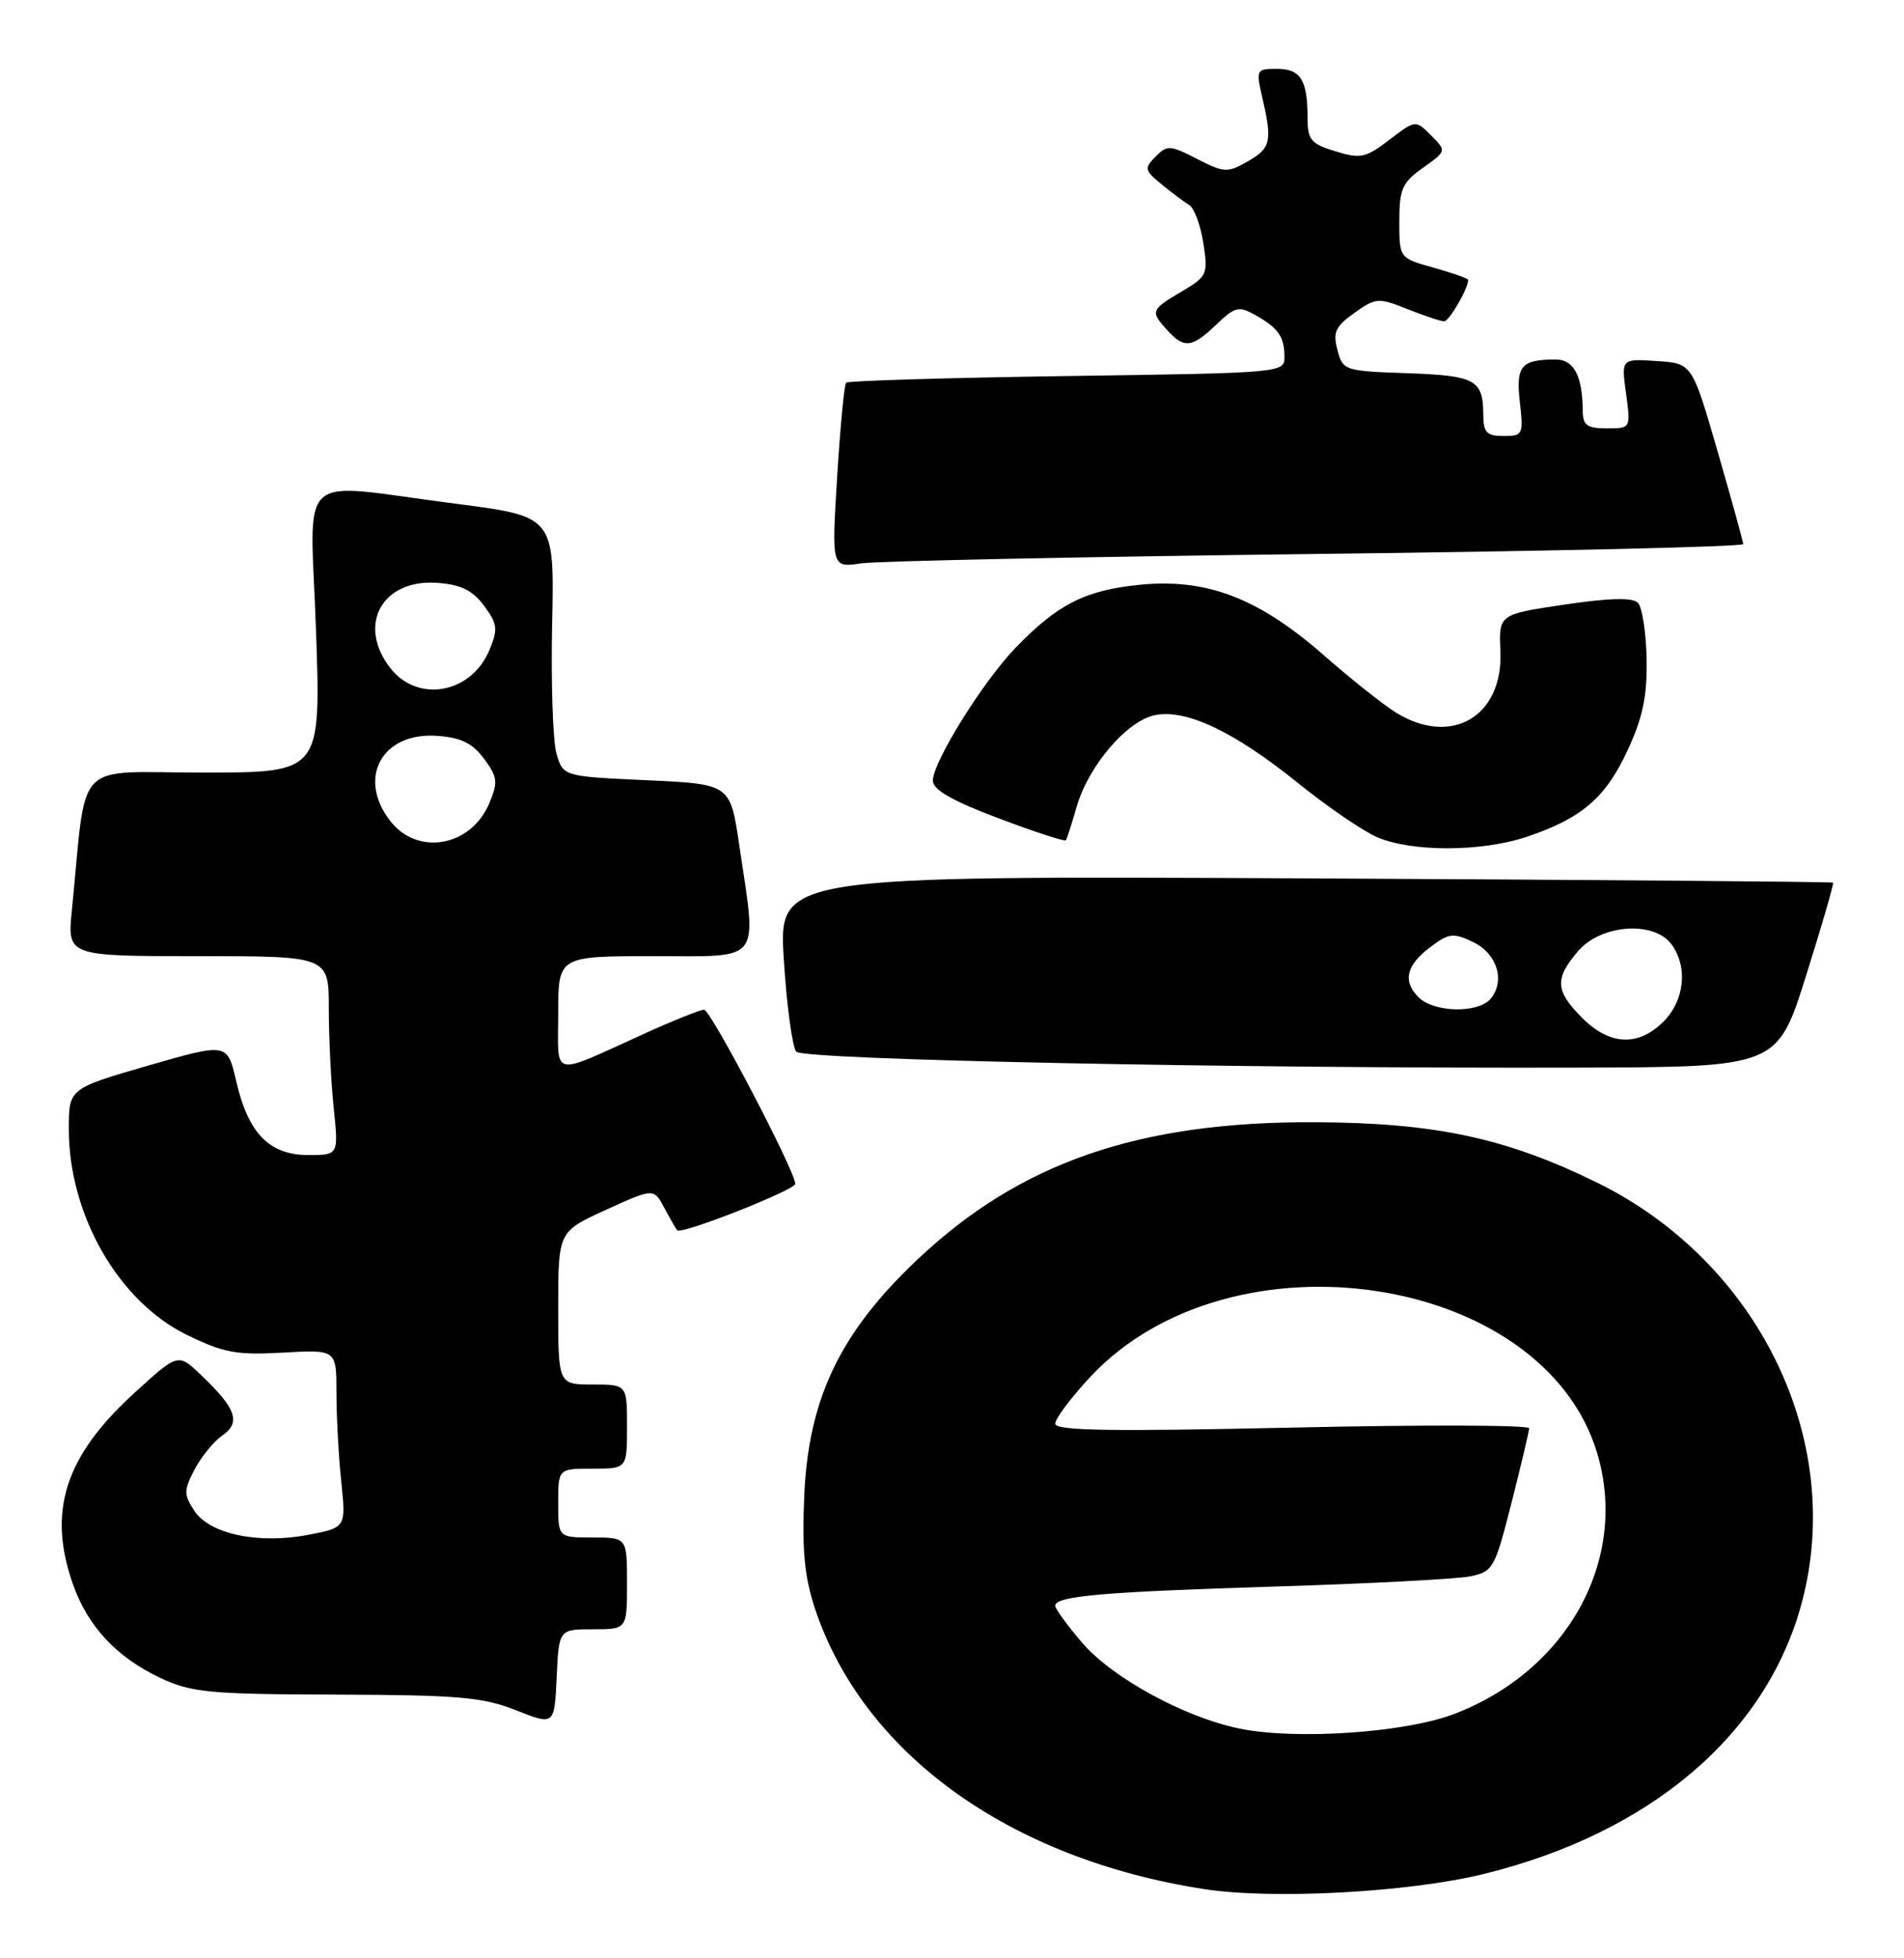 <?xml version="1.0" encoding="UTF-8" standalone="no"?>
<!DOCTYPE svg PUBLIC "-//W3C//DTD SVG 1.1//EN" "http://www.w3.org/Graphics/SVG/1.1/DTD/svg11.dtd" >
<svg xmlns="http://www.w3.org/2000/svg" xmlns:xlink="http://www.w3.org/1999/xlink" version="1.1" viewBox="0 0 249 256">
 <g >
 <path fill="currentColor"
d=" M 194.00 245.00 C 215.87 239.64 231.05 226.70 235.64 209.50 C 241.32 188.25 229.94 164.95 208.85 154.60 C 196.95 148.76 187.66 146.78 172.00 146.71 C 148.94 146.61 133.45 151.95 120.00 164.64 C 109.88 174.18 105.73 182.83 105.18 195.51 C 104.87 202.55 105.20 206.09 106.53 210.15 C 112.81 229.20 131.96 243.03 157.50 246.97 C 166.46 248.35 184.24 247.39 194.00 245.00 Z  M 77.55 213.00 C 82.00 213.00 82.00 213.00 82.00 207.00 C 82.00 201.00 82.00 201.00 77.50 201.00 C 73.00 201.00 73.00 201.00 73.00 196.50 C 73.00 192.00 73.00 192.00 77.50 192.00 C 82.00 192.00 82.00 192.00 82.00 186.50 C 82.00 181.00 82.00 181.00 77.50 181.00 C 73.00 181.00 73.00 181.00 73.00 171.00 C 73.00 161.01 73.00 161.01 79.25 158.16 C 85.50 155.32 85.50 155.32 86.88 157.91 C 87.64 159.34 88.40 160.65 88.56 160.84 C 89.08 161.45 104.00 155.57 104.00 154.76 C 104.00 153.12 92.94 132.00 92.08 132.00 C 91.59 132.00 88.11 133.39 84.34 135.10 C 71.80 140.77 73.00 141.05 73.00 132.48 C 73.00 125.00 73.00 125.00 85.50 125.00 C 99.84 125.00 98.99 126.09 96.68 110.50 C 95.50 102.50 95.50 102.50 84.57 102.00 C 73.64 101.50 73.64 101.50 72.77 98.50 C 72.30 96.85 72.04 89.20 72.21 81.51 C 72.50 67.51 72.50 67.51 59.50 65.84 C 38.28 63.11 40.58 61.01 41.33 82.50 C 41.97 101.00 41.97 101.00 26.58 101.00 C 9.38 101.00 11.41 98.87 9.40 119.00 C 8.80 125.00 8.80 125.00 25.90 125.00 C 43.00 125.00 43.00 125.00 43.00 131.85 C 43.00 135.62 43.29 141.47 43.64 144.85 C 44.28 151.00 44.28 151.00 40.32 151.00 C 35.23 151.00 32.47 148.18 30.90 141.38 C 29.73 136.32 29.73 136.32 19.37 139.31 C 9.00 142.31 9.00 142.31 9.00 147.62 C 9.00 158.81 15.49 170.14 24.42 174.50 C 29.24 176.86 30.92 177.17 36.99 176.83 C 44.00 176.43 44.00 176.43 44.00 182.07 C 44.00 185.17 44.28 190.40 44.63 193.70 C 45.25 199.69 45.25 199.69 40.38 200.64 C 33.84 201.91 27.42 200.57 25.42 197.51 C 24.02 195.38 24.02 194.86 25.43 192.14 C 26.29 190.48 27.93 188.46 29.08 187.66 C 31.54 185.94 30.89 184.13 26.23 179.70 C 23.28 176.89 23.28 176.89 17.48 182.19 C 8.48 190.42 6.19 197.61 9.54 207.11 C 11.49 212.64 15.27 216.68 21.00 219.37 C 25.05 221.27 27.34 221.49 44.00 221.54 C 60.02 221.59 63.17 221.87 67.50 223.59 C 72.50 225.57 72.50 225.57 72.80 219.29 C 73.09 213.00 73.09 213.00 77.55 213.00 Z  M 236.19 127.56 C 238.26 120.99 239.85 115.51 239.72 115.39 C 239.60 115.27 208.52 115.02 170.66 114.83 C 101.81 114.50 101.81 114.50 102.51 125.50 C 102.89 131.55 103.63 136.95 104.14 137.49 C 105.15 138.56 161.41 139.70 206.46 139.57 C 232.43 139.50 232.43 139.50 236.19 127.56 Z  M 199.72 109.38 C 206.86 106.97 209.98 104.29 212.85 98.09 C 214.85 93.78 215.42 91.04 215.34 86.16 C 215.27 82.68 214.76 79.36 214.20 78.80 C 213.49 78.09 210.47 78.17 204.59 79.04 C 196.01 80.32 196.01 80.32 196.22 85.12 C 196.60 93.69 189.78 97.67 182.50 93.12 C 180.85 92.09 176.61 88.72 173.09 85.63 C 164.55 78.16 157.78 75.58 149.04 76.45 C 141.90 77.17 138.33 78.98 132.81 84.69 C 128.54 89.11 122.00 99.61 122.00 102.06 C 122.00 103.24 124.50 104.68 130.57 106.97 C 135.28 108.75 139.25 110.04 139.39 109.85 C 139.53 109.66 140.16 107.70 140.79 105.50 C 142.32 100.18 147.30 94.31 150.96 93.51 C 155.04 92.61 161.40 95.62 169.80 102.41 C 173.58 105.46 178.21 108.62 180.08 109.44 C 184.63 111.41 193.80 111.38 199.72 109.38 Z  M 172.25 72.42 C 202.91 72.06 227.99 71.48 227.97 71.13 C 227.96 70.78 226.45 65.33 224.62 59.00 C 221.29 47.50 221.29 47.50 216.66 47.20 C 212.02 46.89 212.02 46.89 212.65 51.45 C 213.27 56.00 213.27 56.00 210.14 56.00 C 207.55 56.00 207.00 55.60 206.99 53.75 C 206.96 49.16 205.83 47.00 203.47 47.00 C 198.92 47.00 198.23 47.82 198.76 52.56 C 199.24 56.82 199.15 57.00 196.63 57.00 C 194.43 57.00 194.00 56.55 193.98 54.25 C 193.96 49.64 192.98 49.11 184.04 48.79 C 175.82 48.51 175.62 48.44 174.91 45.76 C 174.29 43.44 174.63 42.68 177.12 40.91 C 179.94 38.91 180.26 38.89 184.06 40.41 C 186.25 41.28 188.41 42.00 188.86 42.00 C 189.53 42.00 192.00 37.74 192.00 36.58 C 192.00 36.41 189.97 35.69 187.50 35.00 C 183.00 33.74 183.00 33.74 183.00 28.94 C 183.00 24.71 183.37 23.87 186.09 21.94 C 189.18 19.74 189.18 19.74 187.15 17.70 C 185.12 15.67 185.12 15.67 181.69 18.28 C 178.60 20.65 177.92 20.79 174.64 19.78 C 171.43 18.80 171.00 18.28 171.00 15.41 C 171.00 10.46 170.09 9.00 167.00 9.00 C 164.29 9.00 164.24 9.11 165.08 12.75 C 166.41 18.49 166.21 19.37 163.16 21.11 C 160.52 22.61 160.08 22.59 156.54 20.77 C 153.02 18.96 152.63 18.94 151.12 20.48 C 149.62 22.00 149.68 22.28 151.91 24.10 C 153.24 25.19 154.86 26.40 155.51 26.79 C 156.17 27.18 157.00 29.42 157.37 31.77 C 158.00 35.88 157.89 36.13 154.52 38.12 C 150.49 40.50 150.41 40.70 152.65 43.17 C 154.86 45.60 155.89 45.48 159.08 42.42 C 161.50 40.10 162.01 39.98 164.14 41.17 C 167.17 42.88 167.97 44.00 167.98 46.63 C 168.00 48.74 167.79 48.76 139.55 49.16 C 123.90 49.39 110.90 49.78 110.65 50.03 C 110.41 50.29 109.88 55.84 109.48 62.36 C 108.75 74.22 108.75 74.22 112.62 73.65 C 114.76 73.34 141.59 72.79 172.25 72.42 Z  M 162.00 225.96 C 154.84 224.47 145.43 219.32 141.54 214.78 C 139.59 212.50 138.00 210.32 138.00 209.93 C 138.00 208.65 144.19 208.11 166.81 207.41 C 179.08 207.03 190.53 206.43 192.25 206.08 C 195.26 205.47 195.49 205.06 197.67 196.47 C 198.92 191.54 199.96 187.15 199.98 186.72 C 199.99 186.29 186.05 186.25 169.00 186.63 C 145.15 187.16 138.00 187.04 138.00 186.12 C 138.00 185.46 140.08 182.69 142.62 179.97 C 161.01 160.31 201.83 166.47 208.87 189.96 C 213.03 203.84 205.03 218.41 190.15 224.08 C 183.71 226.54 169.33 227.50 162.00 225.96 Z  M 51.07 107.37 C 46.63 101.72 49.96 95.66 57.20 96.20 C 60.28 96.42 61.80 97.17 63.30 99.19 C 65.06 101.56 65.15 102.23 64.01 104.97 C 61.65 110.66 54.68 111.95 51.07 107.37 Z  M 51.07 87.37 C 46.63 81.72 49.96 75.66 57.20 76.20 C 60.28 76.42 61.80 77.17 63.30 79.19 C 65.06 81.56 65.15 82.23 64.01 84.97 C 61.65 90.66 54.68 91.95 51.07 87.37 Z  M 206.92 133.08 C 203.38 129.53 203.28 127.95 206.39 124.33 C 209.40 120.83 216.31 120.34 218.60 123.46 C 220.76 126.43 220.31 130.78 217.55 133.55 C 214.24 136.85 210.53 136.68 206.92 133.08 Z  M 185.52 130.38 C 183.39 128.25 183.90 126.16 187.14 123.75 C 189.49 121.99 190.08 121.93 192.64 123.15 C 195.78 124.65 196.89 128.22 194.95 130.56 C 193.34 132.50 187.53 132.39 185.52 130.38 Z "/>
</g>
</svg>